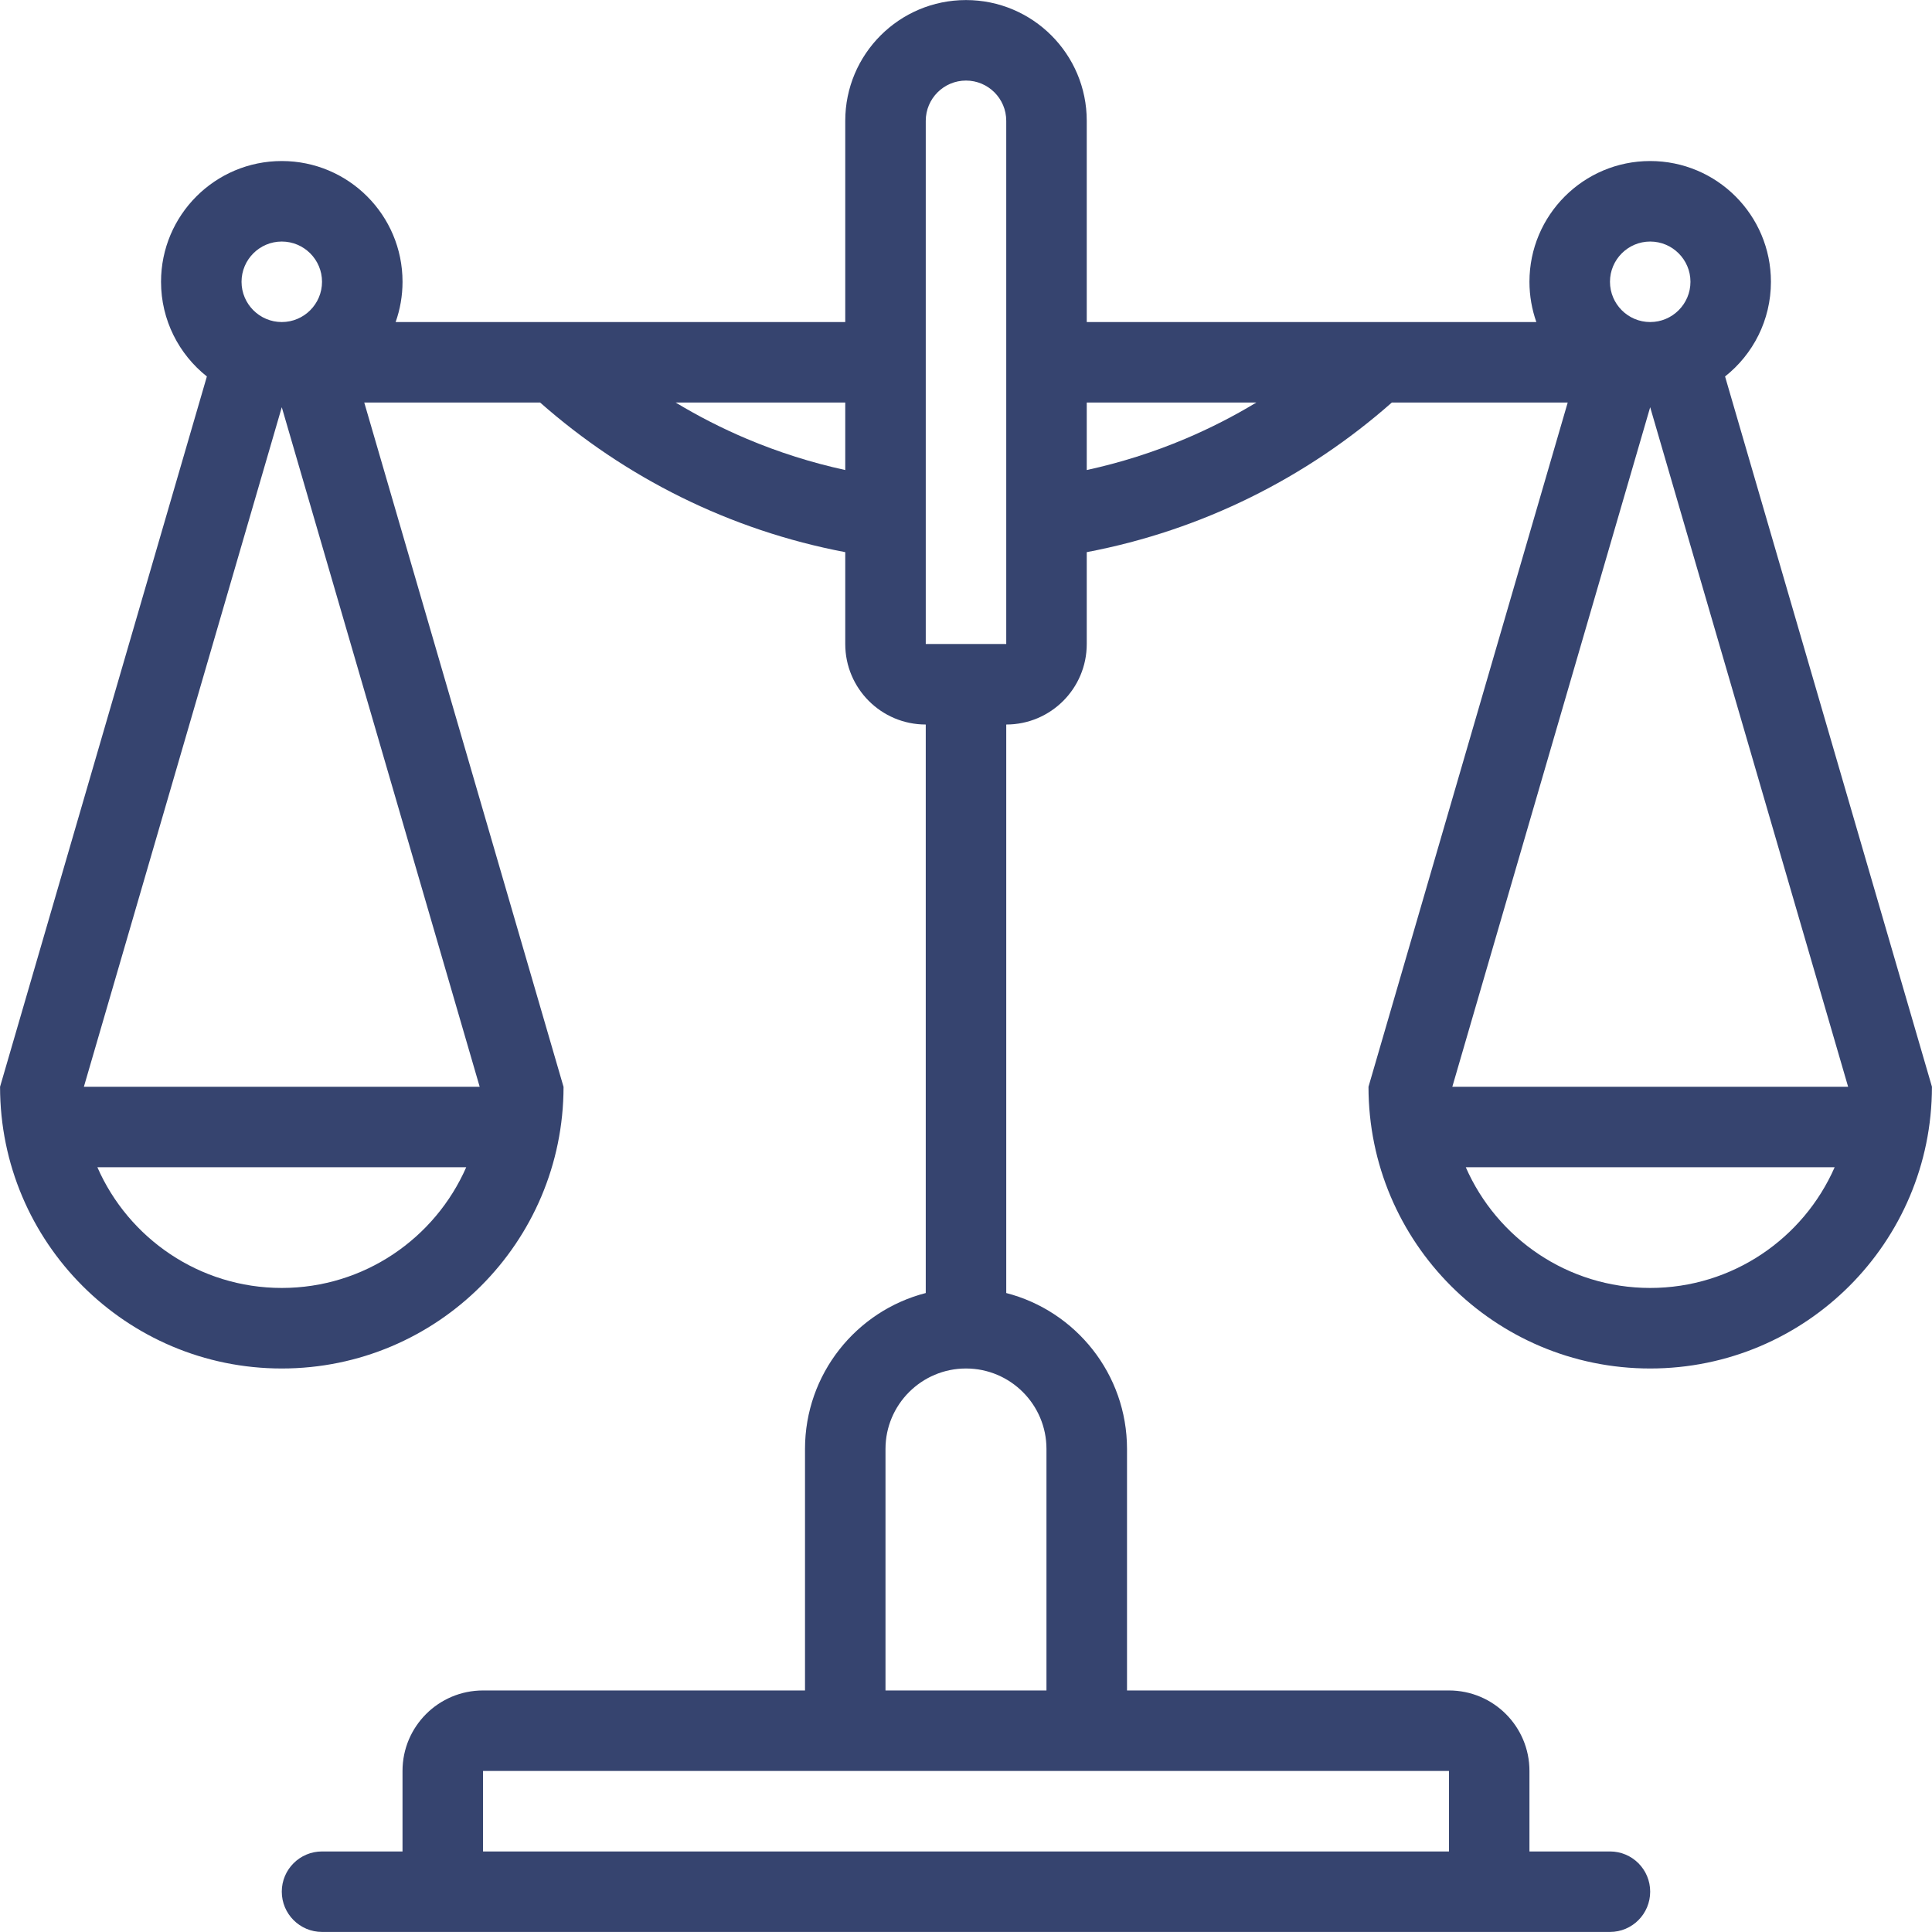 <?xml version="1.0" encoding="UTF-8"?>
<svg width="100px" height="100px" viewBox="0 0 100 100" version="1.1" xmlns="http://www.w3.org/2000/svg" xmlns:xlink="http://www.w3.org/1999/xlink">
    <!-- Generator: Sketch 46.2 (44496) - http://www.bohemiancoding.com/sketch -->
    <title>ley</title>
    <desc>Created with Sketch.</desc>
    <defs></defs>
    <g id="Page-2" stroke="none" stroke-width="1" fill="none" fill-rule="evenodd">
        <g id="Home" transform="translate(-670, -1329)" fill-rule="nonzero" fill="#36446F">
            <g id="Group-3" transform="translate(295, 1317)">
                <g id="ley" transform="translate(375, 12)">
                    <path d="M99.997,56.253 L99.997,56.25 L99.997,56.25 L89.289,19.486 C90.735,18.342 91.663,16.573 91.663,14.585 C91.663,11.134 88.865,8.335 85.413,8.335 C81.962,8.335 79.164,11.134 79.164,14.585 C79.164,15.316 79.292,16.018 79.521,16.669 L56.25,16.669 L56.25,6.253 C56.25,2.801 53.451,0.003 50,0.003 C46.549,0.003 43.75,2.801 43.75,6.253 L43.75,16.669 L20.478,16.669 C20.708,16.018 20.835,15.316 20.835,14.585 C20.835,11.134 18.038,8.335 14.585,8.335 C11.134,8.335 8.335,11.134 8.335,14.585 C8.335,16.571 9.264,18.341 10.708,19.486 L0.003,56.25 L0.006,56.25 L0.003,56.25 C0.003,64.302 6.532,70.833 14.585,70.833 C22.638,70.833 29.165,64.305 29.169,56.253 L29.169,56.253 L29.169,56.253 L29.169,56.25 L29.167,56.25 L18.854,20.835 L27.957,20.835 C32.346,24.709 37.765,27.444 43.75,28.579 L43.75,33.334 C43.75,35.636 45.615,37.501 47.917,37.501 L47.917,66.927 C44.322,67.852 41.667,71.117 41.667,74.998 L41.667,87.498 L25.001,87.498 C22.7,87.498 20.834,89.362 20.834,91.663 L20.834,95.831 L16.669,95.831 C15.519,95.831 14.585,96.762 14.585,97.912 C14.585,99.063 15.519,99.997 16.669,99.997 L25.002,99.997 L74.998,99.997 L83.332,99.997 C84.483,99.997 85.413,99.063 85.413,97.912 C85.413,96.762 84.483,95.831 83.332,95.831 L79.164,95.831 L79.164,91.663 C79.164,89.362 77.299,87.498 74.998,87.498 L58.334,87.498 L58.334,74.998 C58.334,71.117 55.676,67.852 52.083,66.927 L52.083,37.501 C54.385,37.501 56.25,35.636 56.25,33.334 L56.25,28.579 C62.234,27.444 67.653,24.709 72.041,20.835 L81.144,20.835 L70.833,56.25 L70.836,56.25 L70.833,56.25 C70.833,64.302 77.36,70.833 85.413,70.833 C93.467,70.833 99.994,64.305 99.997,56.253 L99.997,56.253 L99.997,56.253 Z M14.585,12.502 C15.734,12.502 16.668,13.438 16.668,14.585 C16.668,15.734 15.734,16.669 14.585,16.669 C13.436,16.669 12.502,15.734 12.502,14.585 C12.502,13.438 13.436,12.502 14.585,12.502 Z M14.585,66.664 C10.322,66.664 6.649,64.092 5.04,60.415 L24.132,60.415 C22.521,64.092 18.848,66.664 14.585,66.664 Z M4.342,56.25 L14.585,21.077 L24.828,56.25 L4.342,56.25 Z M38.648,22.711 C37.372,22.171 36.146,21.544 34.971,20.835 L43.75,20.835 L43.75,24.329 C42.009,23.949 40.305,23.412 38.648,22.711 Z M74.998,91.663 L74.998,95.831 L25.002,95.831 L25.002,91.663 L41.668,91.663 L58.334,91.663 L74.998,91.663 Z M54.165,74.998 L54.165,87.498 L45.833,87.498 L45.833,75.883 L45.833,75.883 L45.833,74.998 C45.833,72.7 47.702,70.833 50,70.833 C52.298,70.833 54.165,72.701 54.165,74.998 Z M83.332,14.585 C83.332,13.438 84.266,12.502 85.413,12.502 C86.564,12.502 87.498,13.438 87.498,14.585 C87.498,15.734 86.564,16.669 85.413,16.669 C84.266,16.669 83.332,15.734 83.332,14.585 Z M47.917,20.835 L47.917,16.669 L47.917,6.253 C47.917,5.104 48.851,4.17 50,4.17 C51.149,4.17 52.083,5.104 52.083,6.253 L52.083,16.669 L52.083,20.835 L52.083,33.334 L47.917,33.334 L47.917,20.835 Z M61.352,22.711 C59.695,23.412 57.992,23.949 56.25,24.329 L56.25,20.834 L65.029,20.834 C63.854,21.544 62.627,22.171 61.352,22.711 Z M85.413,21.077 L95.658,56.25 L75.172,56.25 L85.413,21.077 Z M85.413,66.664 C81.15,66.664 77.479,64.092 75.868,60.415 L94.962,60.415 C93.351,64.092 89.677,66.664 85.413,66.664 Z" id="Shape"></path>
                </g>
            </g>
        </g>
    </g>
</svg>